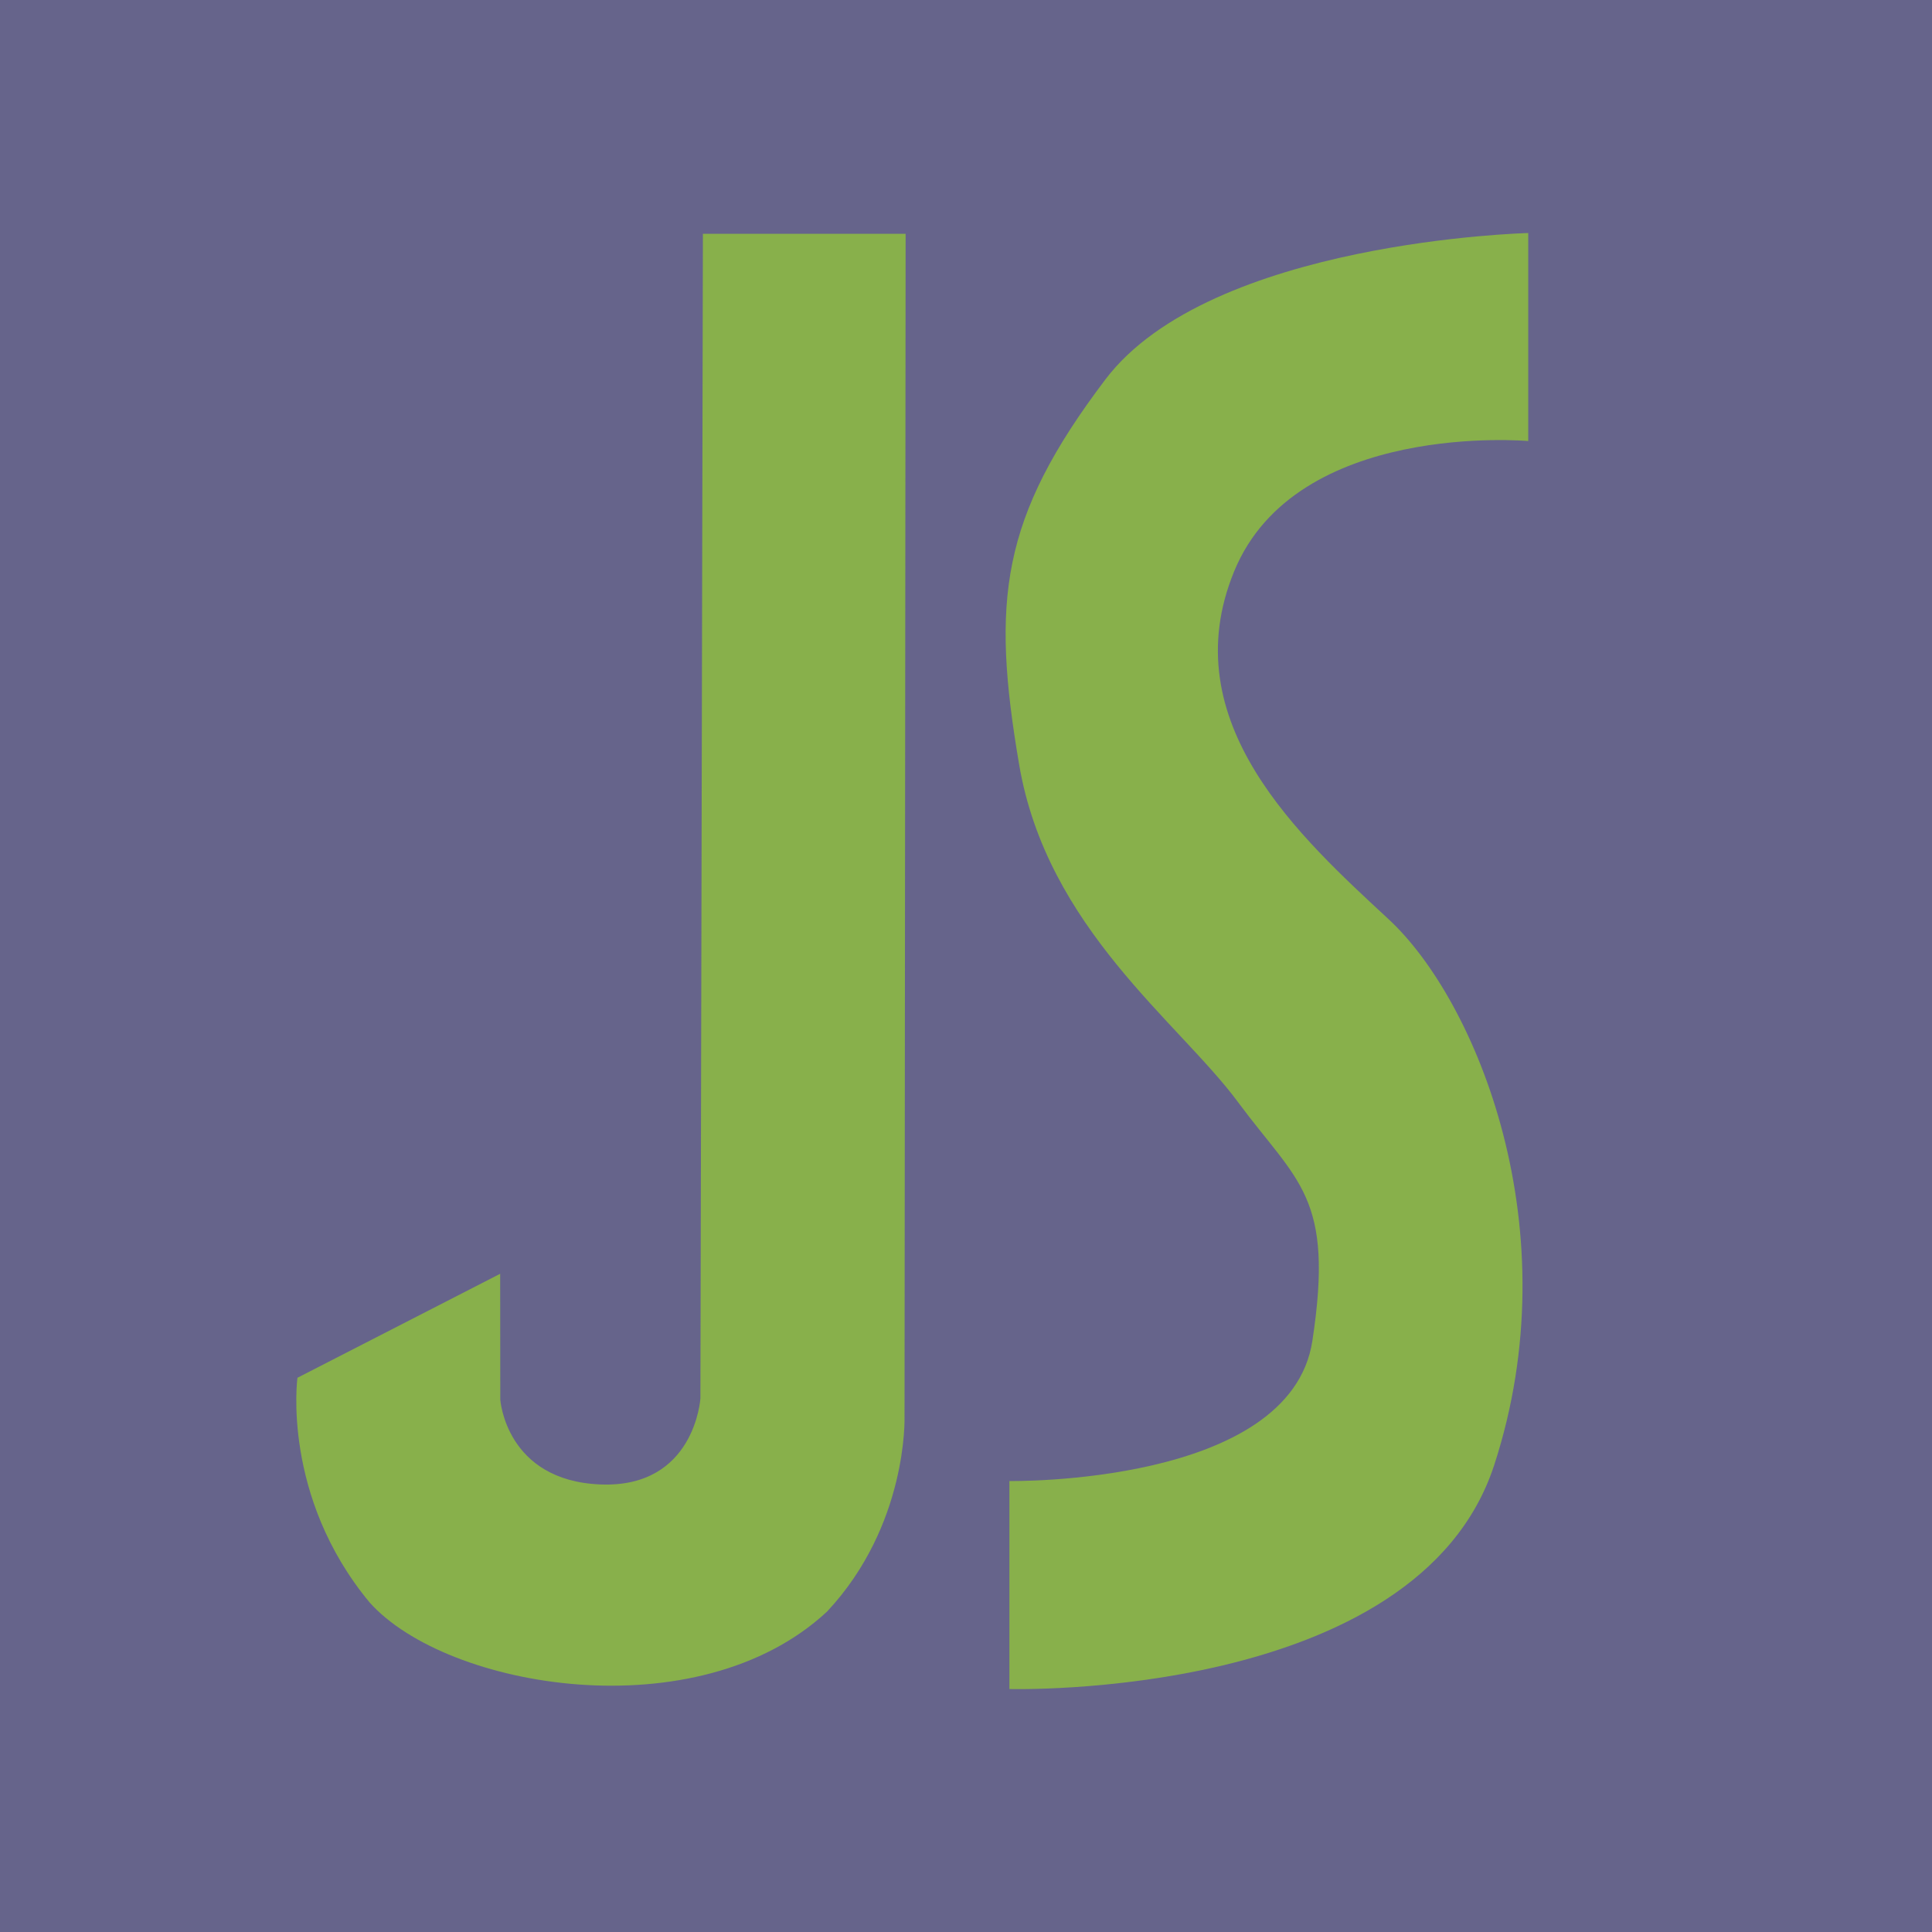 <svg
	xmlns:svg="http://www.w3.org/2000/svg"
	xmlns="http://www.w3.org/2000/svg"
	width="100"
	height="100"
	viewBox="0 0 4096 4096">
	<rect x="0" y="0" width="4096" height="4096" fill="#66648b" />
	<path
	   d="m 1490.202,495.656 h 429.798 l -2.326,2508.571 c 0,0 7.352,229.067 -164.239,412.443 C 1479.37,3671.595 947.07,3580.484 783.619,3397.333 596.45,3171.801 630.607,2921 630.607,2921 l 429.798,-220.48 0.256,266.938 c 0,0 11.742,171.587 212.199,179.699 200.457,8.112 212.065,-182.527 212.065,-182.527 z"
	   fill="#88b04b" />
	<path
	   d="m 3240,494.054 v 440.973 c 0,0 -491.856,-44.126 -623.429,276.133 -131.573,320.259 141.917,565.539 327.821,738.063 185.905,172.525 386.369,657.503 223.446,1156.827 C 3004.915,3605.374 2140,3580.864 2140,3580.864 v -440.973 c 0,0 595.318,9.929 642.311,-297.021 46.993,-306.95 -31.319,-335.649 -157.531,-506.152 -126.212,-170.503 -405.134,-368.988 -464.123,-715.769 -58.989,-346.781 -40.132,-521.955 182.74,-816.306 C 2566.269,510.292 3240,494.054 3240,494.054 Z"
	   fill="#88b04b" />
</svg>
